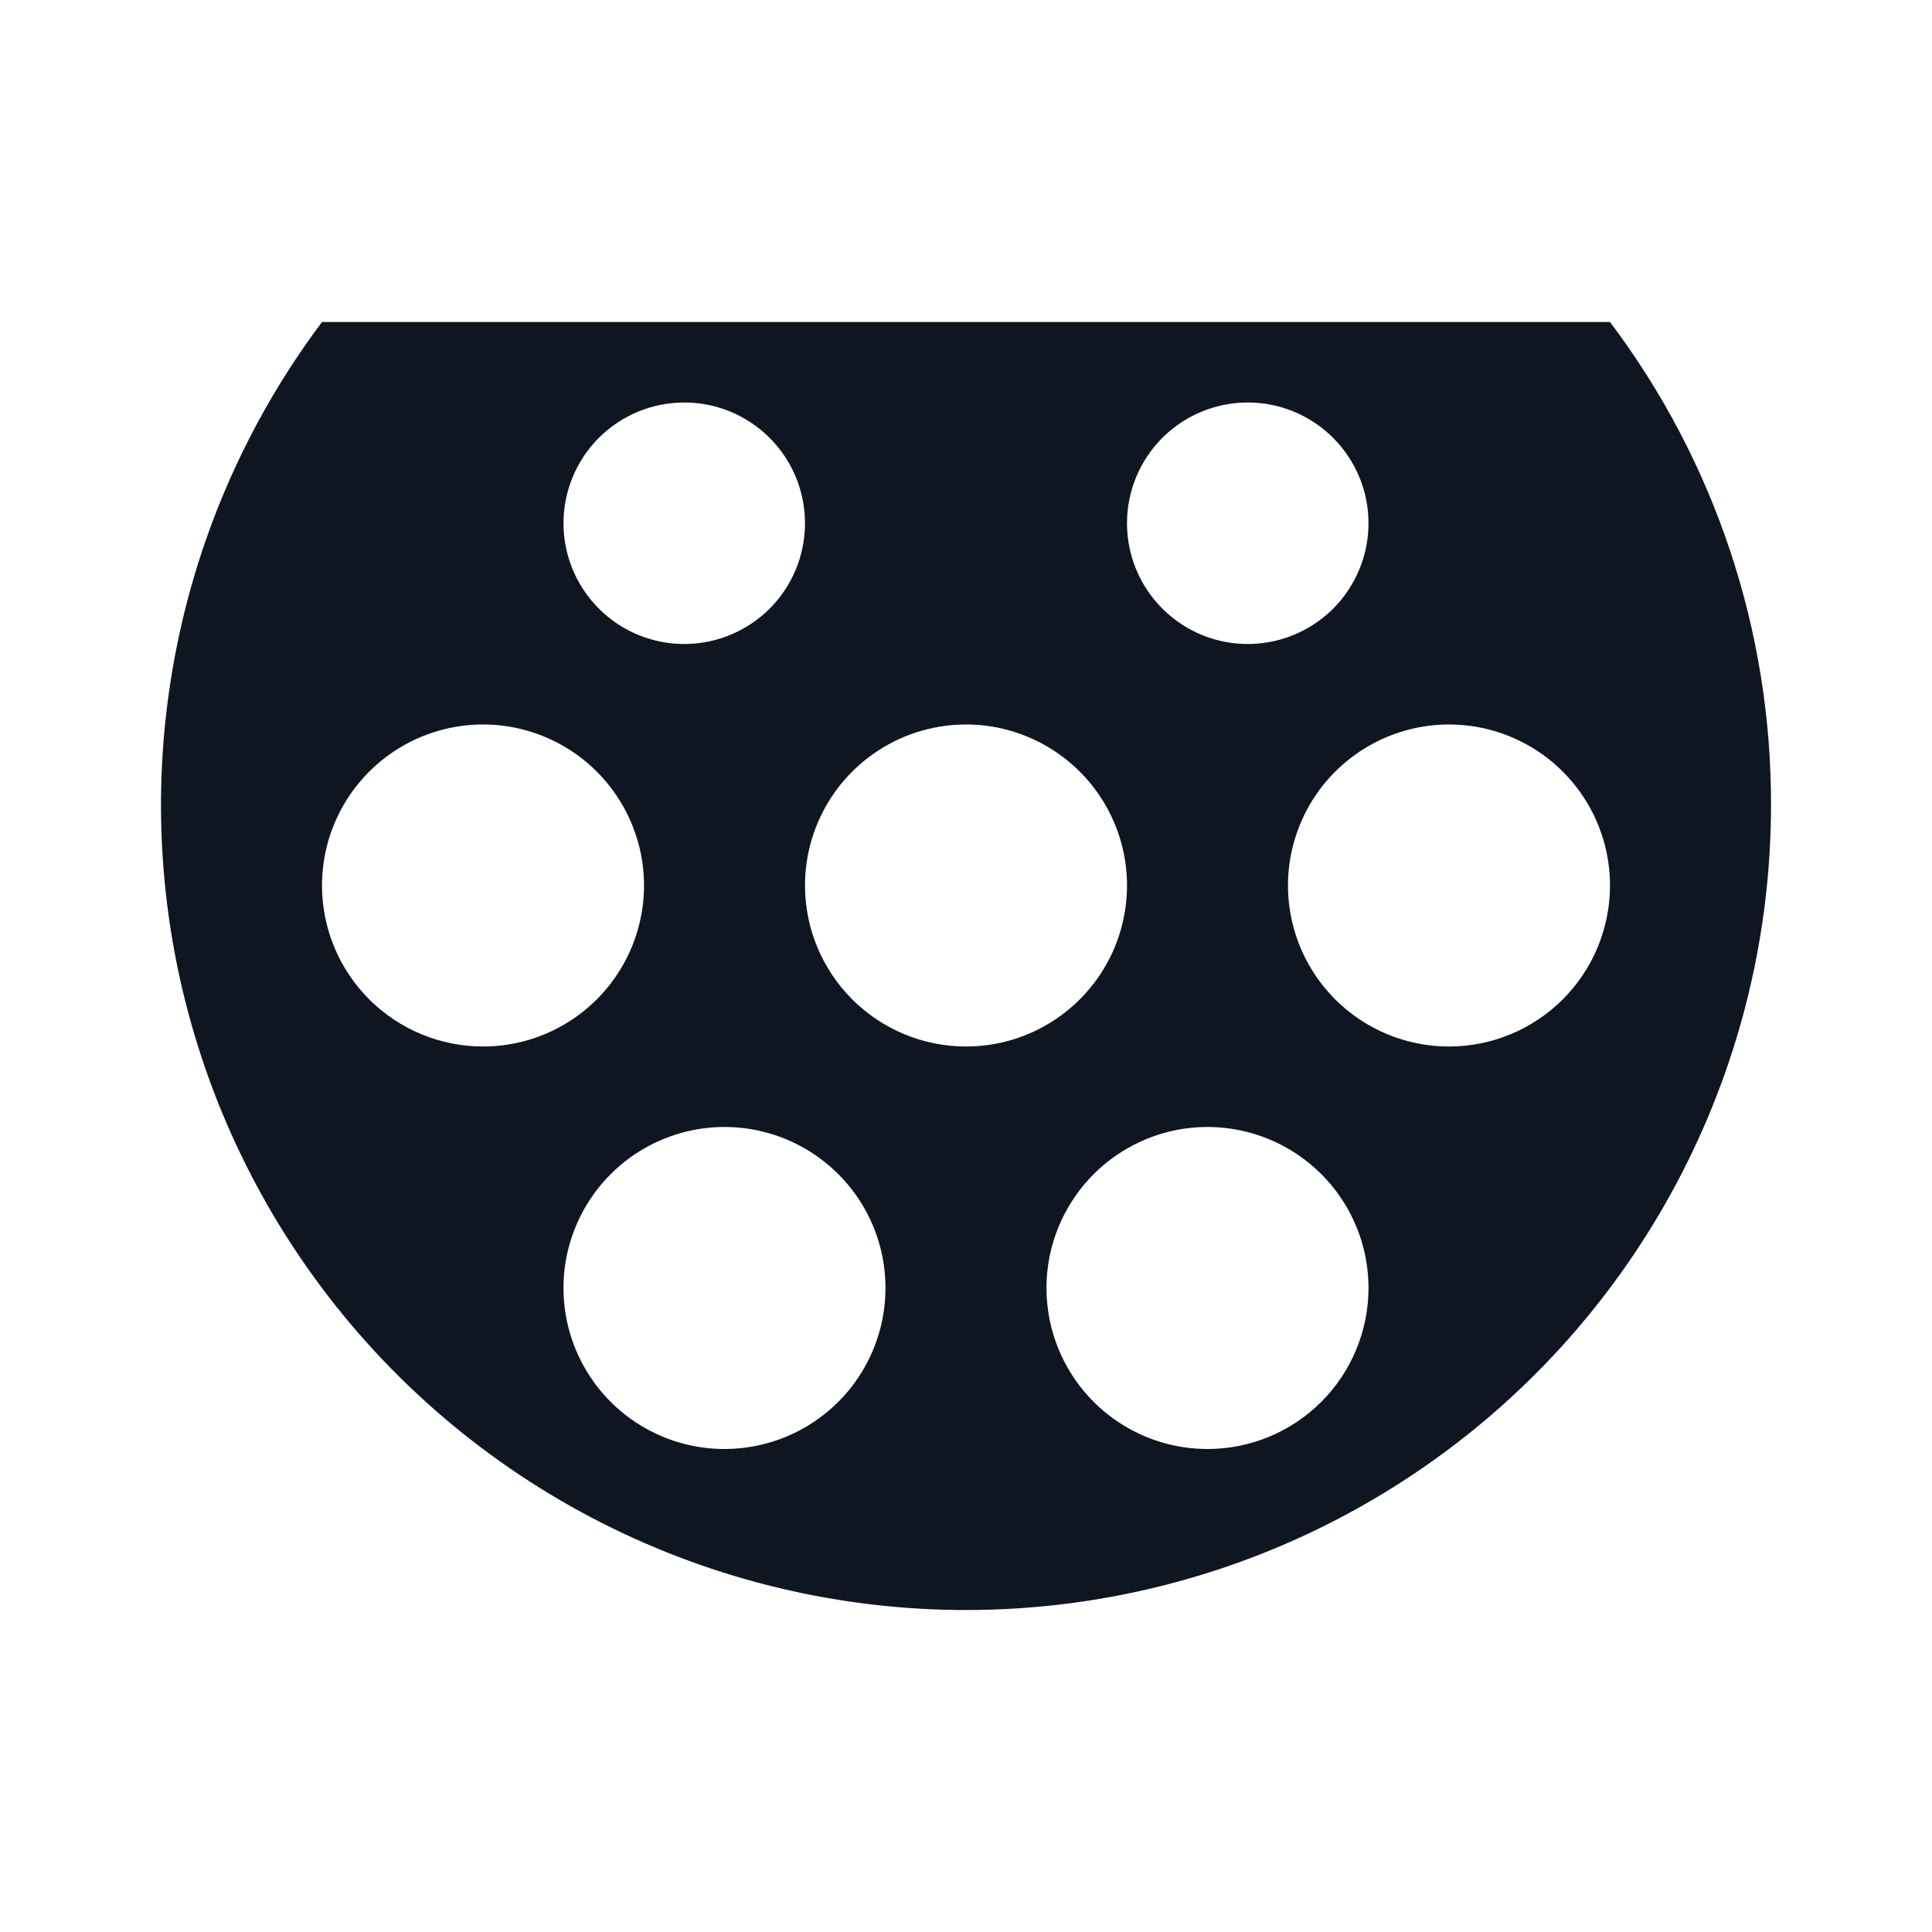 <svg width="24" height="24" viewBox="0 0 24 24" fill="none" xmlns="http://www.w3.org/2000/svg">
<path d="M20 4H4C3.049 5.268 2.413 6.743 2.145 8.305C1.876 9.866 1.982 11.469 2.455 12.982C2.927 14.494 3.752 15.873 4.862 17.004C5.972 18.135 7.335 18.986 8.838 19.487C10.341 19.988 11.942 20.125 13.508 19.886C15.075 19.647 16.562 19.039 17.847 18.112C19.133 17.186 20.179 15.967 20.901 14.557C21.623 13.146 22 11.585 22 10C22.005 7.835 21.303 5.729 20 4V4ZM15.5 5C15.797 5 16.087 5.088 16.333 5.253C16.58 5.418 16.772 5.652 16.886 5.926C16.999 6.2 17.029 6.502 16.971 6.793C16.913 7.084 16.77 7.351 16.561 7.561C16.351 7.77 16.084 7.913 15.793 7.971C15.502 8.029 15.2 7.999 14.926 7.886C14.652 7.772 14.418 7.58 14.253 7.333C14.088 7.087 14 6.797 14 6.5C14 6.102 14.158 5.721 14.439 5.439C14.721 5.158 15.102 5 15.5 5ZM8.5 5C8.797 5 9.087 5.088 9.333 5.253C9.58 5.418 9.772 5.652 9.886 5.926C9.999 6.2 10.029 6.502 9.971 6.793C9.913 7.084 9.77 7.351 9.561 7.561C9.351 7.77 9.084 7.913 8.793 7.971C8.502 8.029 8.2 7.999 7.926 7.886C7.652 7.772 7.418 7.58 7.253 7.333C7.088 7.087 7 6.797 7 6.5C7 6.102 7.158 5.721 7.439 5.439C7.721 5.158 8.102 5 8.5 5V5ZM4 11C4 10.604 4.117 10.218 4.337 9.889C4.557 9.56 4.869 9.304 5.235 9.152C5.6 9.001 6.002 8.961 6.39 9.038C6.778 9.116 7.135 9.306 7.414 9.586C7.694 9.865 7.884 10.222 7.962 10.61C8.039 10.998 7.999 11.4 7.848 11.765C7.696 12.131 7.44 12.443 7.111 12.663C6.782 12.883 6.396 13 6 13C5.47 13 4.961 12.789 4.586 12.414C4.211 12.039 4 11.53 4 11ZM9 18C8.604 18 8.218 17.883 7.889 17.663C7.56 17.443 7.304 17.131 7.152 16.765C7.001 16.4 6.961 15.998 7.038 15.61C7.116 15.222 7.306 14.866 7.586 14.586C7.865 14.306 8.222 14.116 8.61 14.038C8.998 13.961 9.4 14.001 9.765 14.152C10.131 14.304 10.443 14.56 10.663 14.889C10.883 15.218 11 15.604 11 16C11 16.53 10.789 17.039 10.414 17.414C10.039 17.789 9.53 18 9 18ZM10 11C10 10.604 10.117 10.218 10.337 9.889C10.557 9.56 10.869 9.304 11.235 9.152C11.6 9.001 12.002 8.961 12.39 9.038C12.778 9.116 13.134 9.306 13.414 9.586C13.694 9.865 13.884 10.222 13.962 10.61C14.039 10.998 13.999 11.4 13.848 11.765C13.696 12.131 13.44 12.443 13.111 12.663C12.782 12.883 12.396 13 12 13C11.47 13 10.961 12.789 10.586 12.414C10.211 12.039 10 11.53 10 11ZM15 18C14.604 18 14.218 17.883 13.889 17.663C13.56 17.443 13.304 17.131 13.152 16.765C13.001 16.4 12.961 15.998 13.038 15.61C13.116 15.222 13.306 14.866 13.586 14.586C13.866 14.306 14.222 14.116 14.61 14.038C14.998 13.961 15.4 14.001 15.765 14.152C16.131 14.304 16.443 14.56 16.663 14.889C16.883 15.218 17 15.604 17 16C17 16.53 16.789 17.039 16.414 17.414C16.039 17.789 15.53 18 15 18ZM18 13C17.604 13 17.218 12.883 16.889 12.663C16.56 12.443 16.304 12.131 16.152 11.765C16.001 11.4 15.961 10.998 16.038 10.61C16.116 10.222 16.306 9.865 16.586 9.586C16.866 9.306 17.222 9.116 17.61 9.038C17.998 8.961 18.4 9.001 18.765 9.152C19.131 9.304 19.443 9.56 19.663 9.889C19.883 10.218 20 10.604 20 11C20 11.53 19.789 12.039 19.414 12.414C19.039 12.789 18.53 13 18 13V13Z" fill="#0F1621"/>
</svg>
